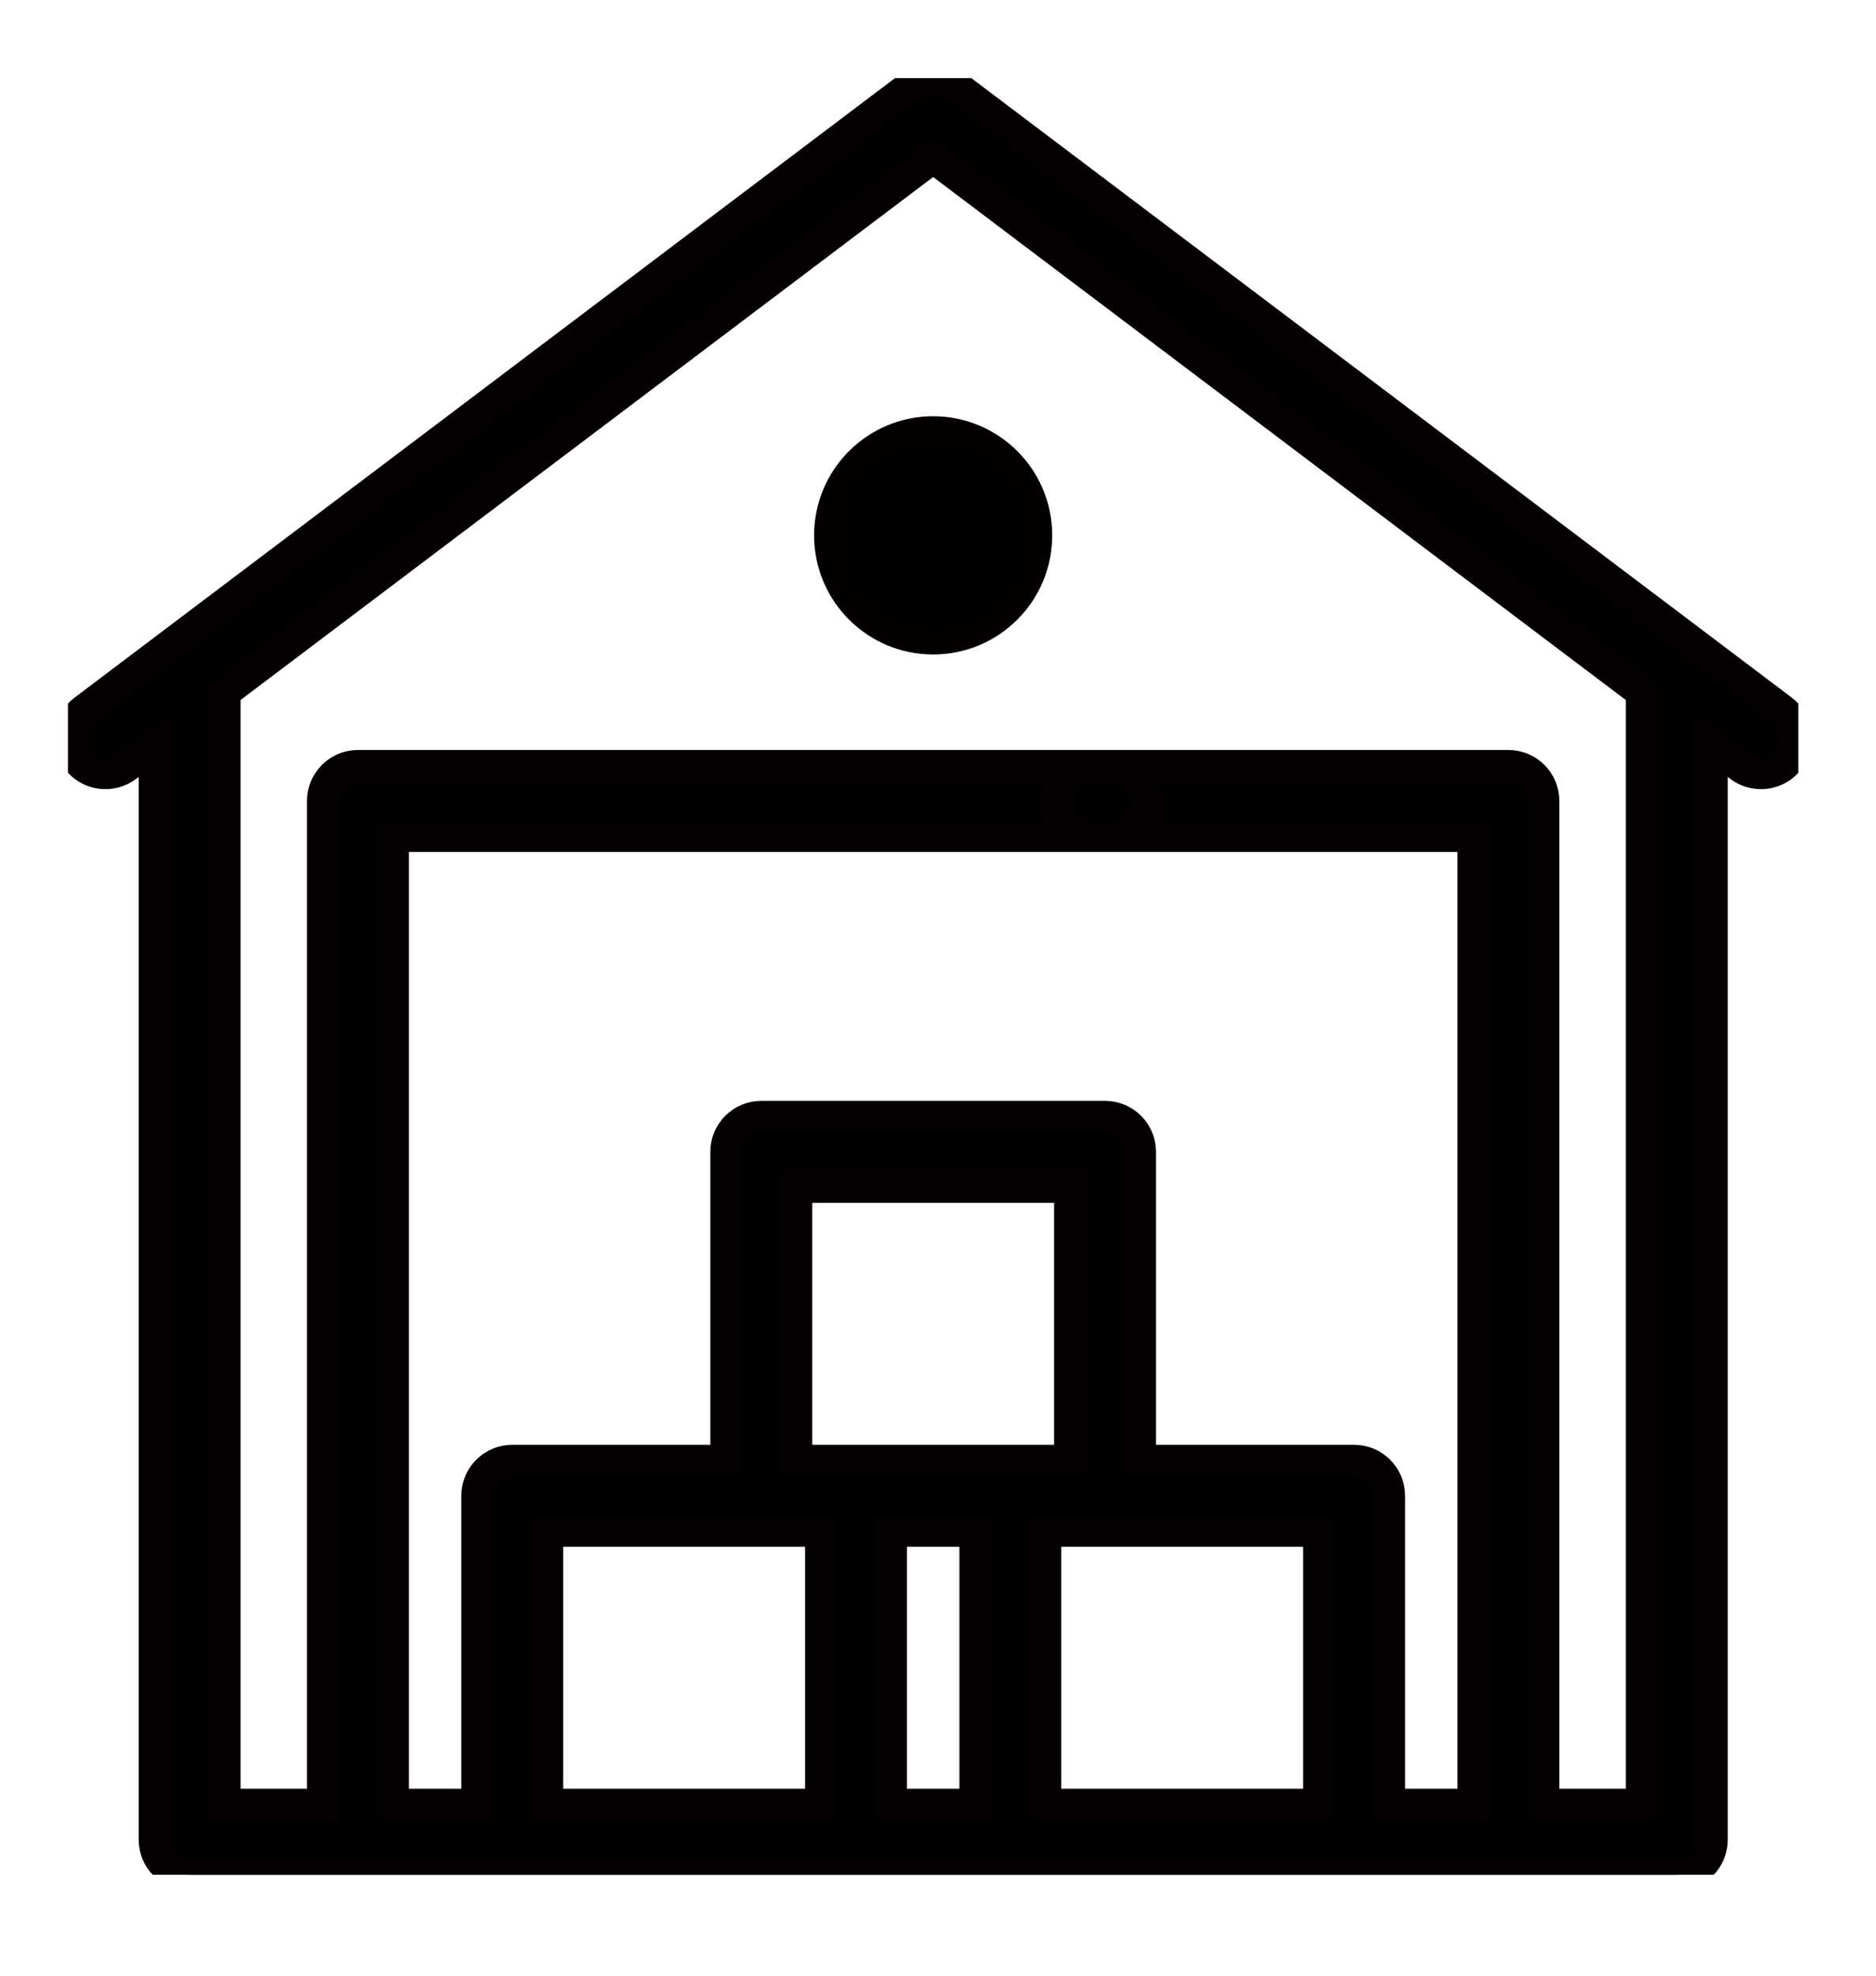 <?xml version="1.0" encoding="iso-8859-1"?>
<!-- Generator: Adobe Illustrator 25.4.1, SVG Export Plug-In . SVG Version: 6.00 Build 0)  -->
<svg version="1.1" id="&#xB808;&#xC774;&#xC5B4;_1" xmlns="http://www.w3.org/2000/svg" xmlns:xlink="http://www.w3.org/1999/xlink"
	 x="0px" y="0px" viewBox="0 0 59.087 62.217" style="enable-background:new 0 0 59.087 62.217;" xml:space="preserve">
<g>
	<g>
		<defs>
			<rect id="SVGID_1_" x="2.141" y="2.458" width="54.5" height="56.562"/>
		</defs>
		<clipPath id="SVGID_00000008127514466285525140000002341719432945415080_">
			<use xlink:href="#SVGID_1_"  style="overflow:visible;"/>
		</clipPath>
		
			<path style="clip-path:url(#SVGID_00000008127514466285525140000002341719432945415080_);stroke:#050101;stroke-miterlimit:10;" d="
			M56.129,22.358L30.057,2.681c-0.394-0.297-0.937-0.297-1.332,0L2.654,22.358c-0.487,0.368-0.583,1.06-0.216,1.547
			c0.368,0.487,1.06,0.584,1.548,0.216l0.881-0.664v34.459c0,0.61,0.495,1.105,1.105,1.105h46.841c0.61,0,1.105-0.495,1.105-1.105
			V23.457l0.881,0.664c0.2,0.151,0.433,0.223,0.665,0.223c0.334,0,0.665-0.152,0.883-0.44
			C56.712,23.418,56.615,22.725,56.129,22.358L56.129,22.358z M17.239,56.811v-8.617h8.617v8.617H17.239z M33.7,45.984h-8.617
			v-8.617H33.7V45.984z M30.717,48.194v8.617h-2.651v-8.617H30.717z M32.926,56.811v-8.617h8.617v8.617H32.926z M51.707,56.811
			h-3.093V25.215c0-0.61-0.495-1.105-1.105-1.105H34.363c-0.61,0-1.105,0.495-1.105,1.105c0,0.61,0.495,1.105,1.105,1.105h12.042
			v30.491h-2.651v-9.722c0-0.61-0.495-1.105-1.105-1.105h-6.739v-9.722c0-0.61-0.495-1.105-1.105-1.105H23.978
			c-0.61,0-1.105,0.495-1.105,1.105v9.722h-6.739c-0.61,0-1.105,0.495-1.105,1.105v9.722h-2.651V26.32h22.61
			c0.61,0,1.105-0.495,1.105-1.105c0-0.61-0.495-1.105-1.105-1.105H11.274c-0.61,0-1.105,0.495-1.105,1.105v31.595H7.076V21.788
			L29.391,4.947l22.316,16.842V56.811z M51.707,56.811"/>
	</g>
</g>
<circle style="stroke:#040000;stroke-miterlimit:10;" cx="29.391" cy="16.854" r="3.25"/>
</svg>
